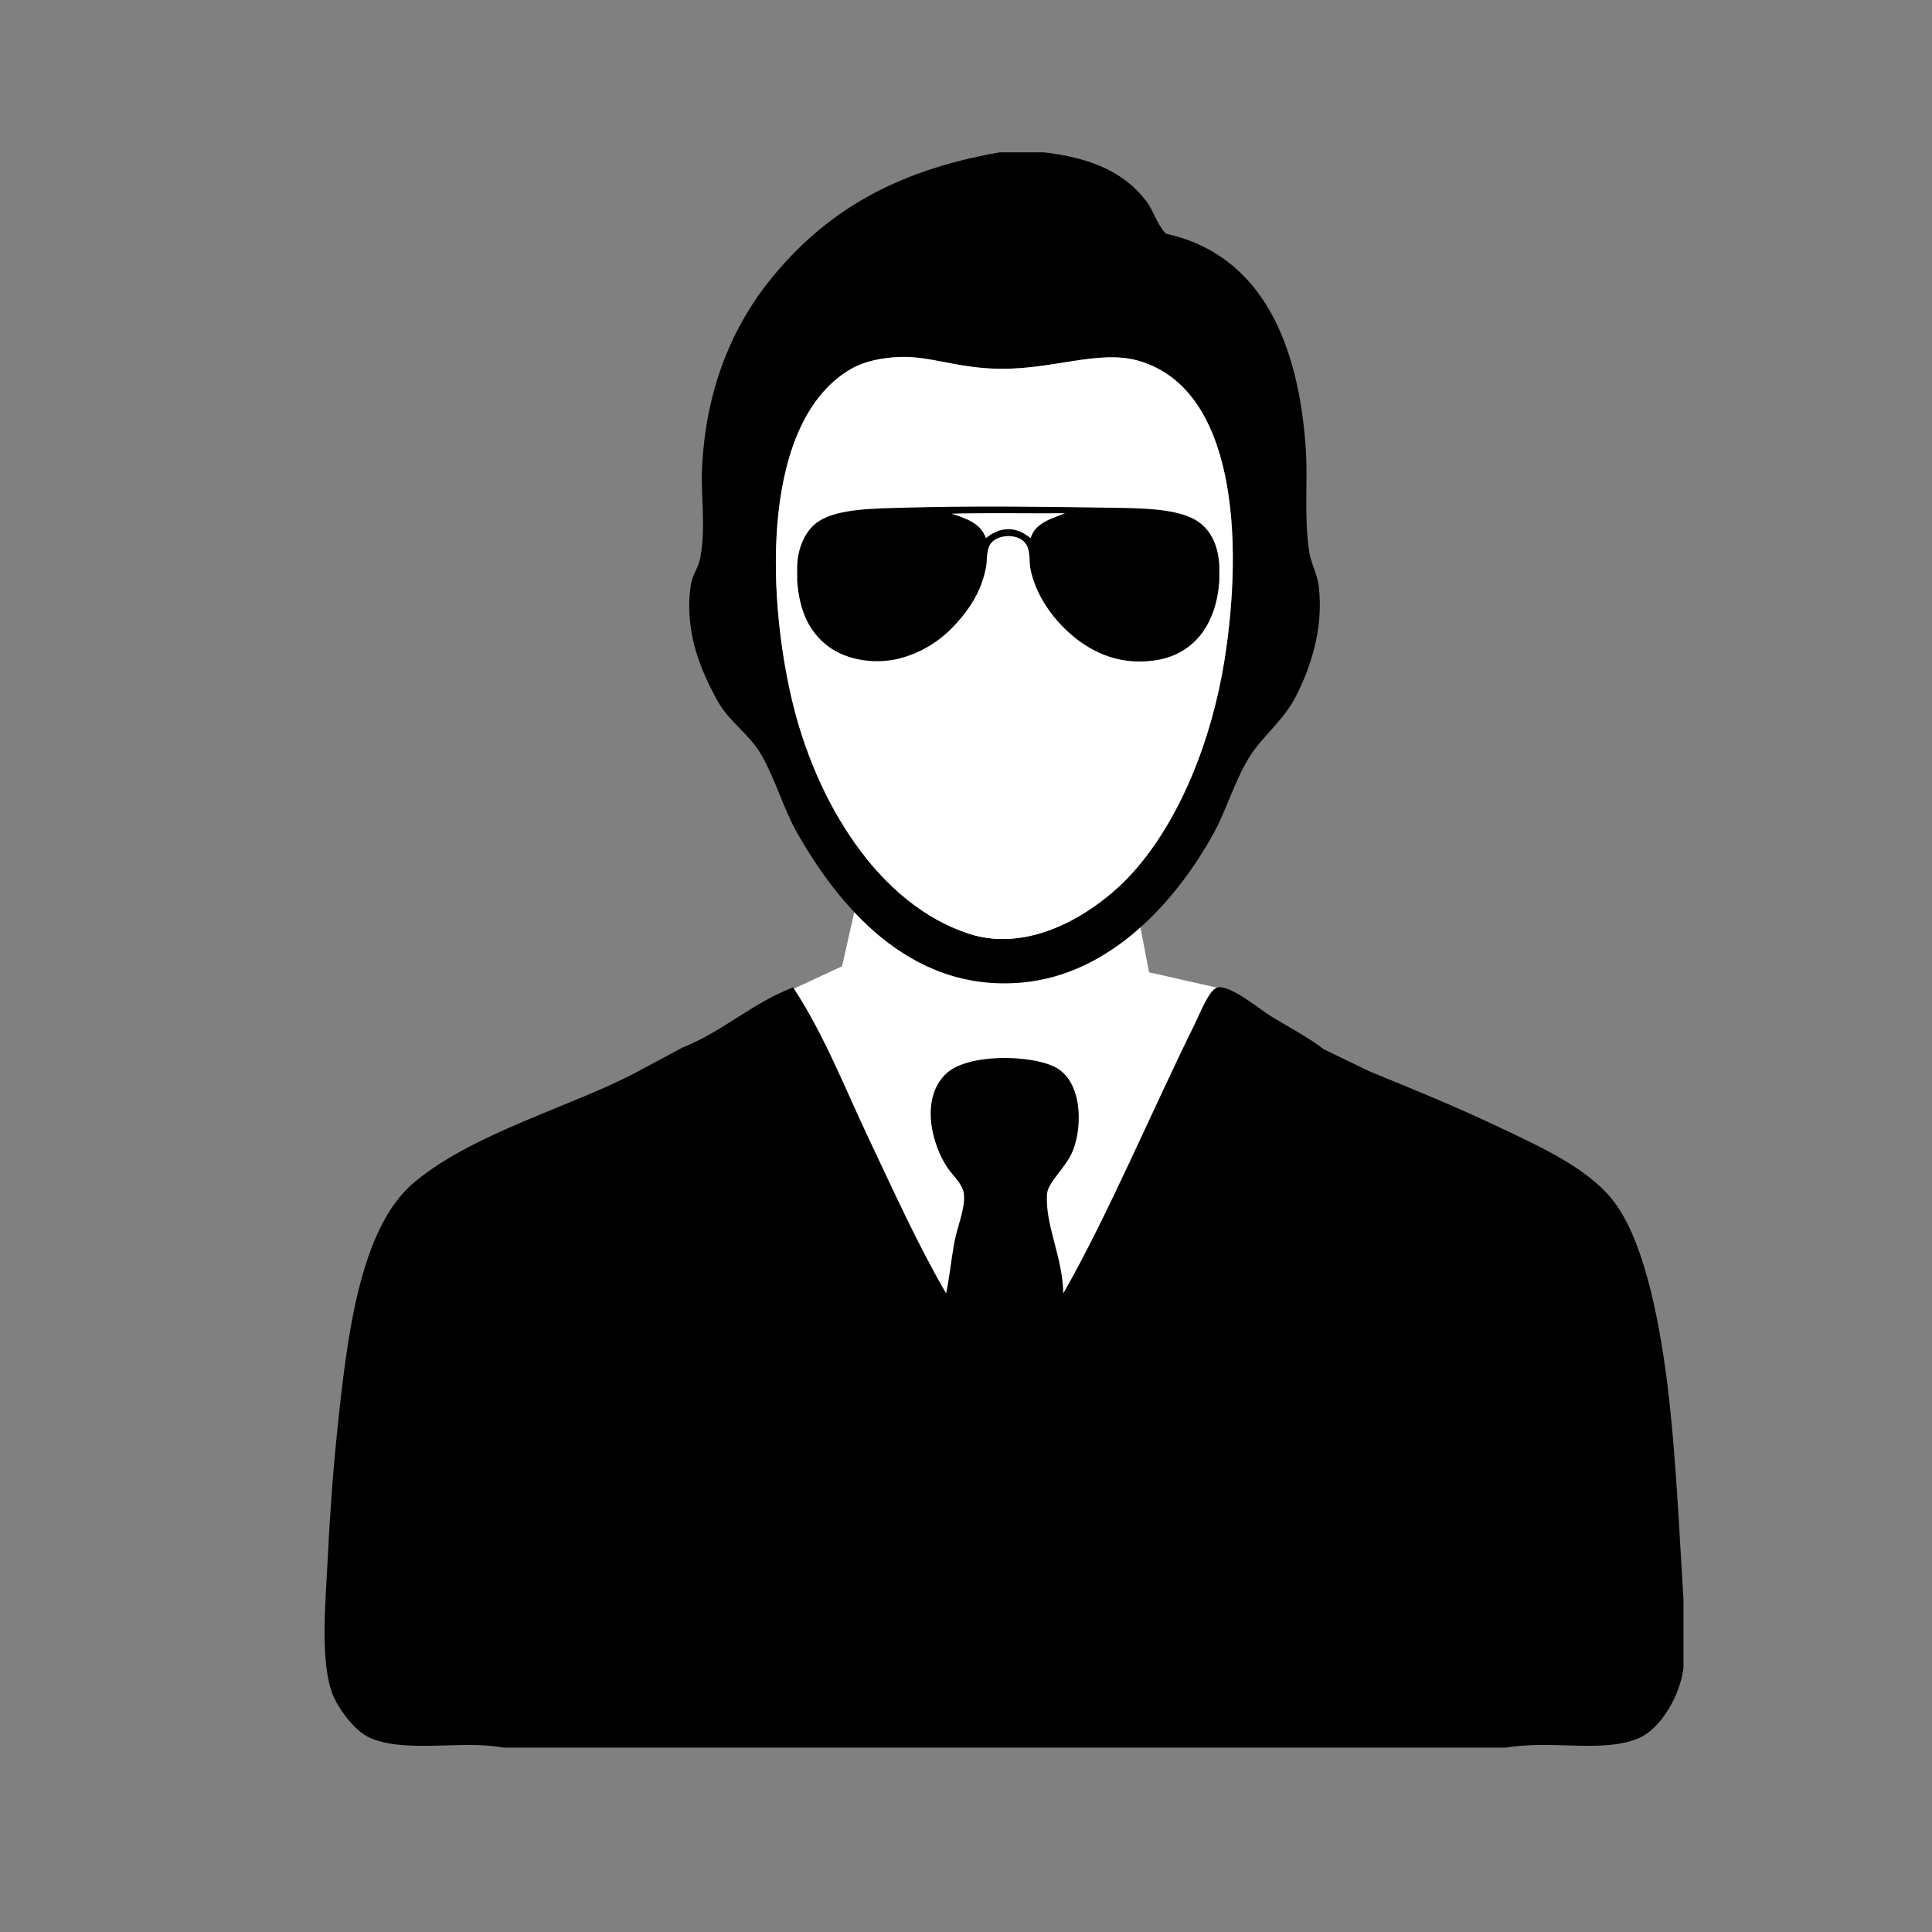 <?xml version="1.0" encoding="utf-8"?>
<!-- Generator: Adobe Illustrator 14.0.0, SVG Export Plug-In  -->
<!DOCTYPE svg PUBLIC "-//W3C//DTD SVG 1.1//EN" "http://www.w3.org/Graphics/SVG/1.1/DTD/svg11.dtd">
<svg version="1.1"
	 xmlns="http://www.w3.org/2000/svg" xmlns:xlink="http://www.w3.org/1999/xlink" xmlns:a="http://ns.adobe.com/AdobeSVGViewerExtensions/3.0/"
	 x="0px" y="0px" width="512px" height="512px" viewBox="-85.75 -40.1 512 512" enable-background="new -85.75 -40.1 512 512"
	 xml:space="preserve">
<rect x="-85.75" y="-40.1" width="512" height="512" fill="#808080" stroke="none"/>
<defs>
</defs>
<polyline fill="#FFFFFF" points="145.937,178.258 137.401,215.977 117.858,225.047 183.951,368.276 240.962,222.592 
	218.767,217.571 210.085,172.544 "/>
<g id="XMLID_2_">
	<g>
		<path d="M2.347,408.783c-3.346-8.709-1.759-25.098-1.297-34.944c0.579-12.163,1.458-24.09,2.595-34.933
			c2.553-24.487,5.867-53.392,20.261-65.576c15.616-13.192,42.302-20.325,59.108-29.334l12.077-6.467
			c10.8-4.301,18.426-11.777,29.334-15.96c8.162,12.324,13.739,26.75,20.282,40.554c6.542,13.814,12.838,27.757,20.271,40.542
			c0.933-4.462,1.319-8.677,2.156-13.375c0.729-4.065,2.981-9.267,2.574-12.935c-0.268-2.584-2.95-4.944-4.301-6.907
			c-4.183-6.081-7.411-18.373-0.429-25.012c5.685-5.406,22.459-5.063,28.905-1.727c7.101,3.679,7.326,15.359,4.741,21.998
			c-1.823,4.687-6.682,8.355-6.907,11.648c-0.536,8.28,4.086,16.335,4.322,26.31c11.766-20.593,23.532-48.522,34.944-71.604
			c1.512-3.089,3.785-9.084,6.027-9.492c3.442-0.622,11.208,5.932,14.243,7.766c5.213,3.132,9.729,5.502,13.793,8.623l12.518,6.039
			c11.454,4.633,22.845,9.331,34.085,14.673c10.361,4.934,22.835,10.479,29.753,18.973c8.108,9.954,12.355,30.386,14.673,48.748
			c2.338,18.663,3.271,40.939,4.312,57.382c0,6.039,0,12.077,0,18.115c-0.858,7.261-5.932,15.992-11.648,18.545
			c-9.385,4.183-22.952,0.515-35.372,2.595c-88.583,0-177.154,0-265.736,0c-10.769-2.059-25.978,1.587-35.373-2.595
			C8.214,418.628,3.827,412.633,2.347,408.783z"/>
		<path d="M185.239,220.271c-30.578,2.853-49.327-21.537-59.516-39.256c-3.807-6.628-5.684-13.847-9.492-20.7
			c-3.347-6.017-8.816-8.988-12.077-15.102c-3.84-7.175-8.581-17.322-6.907-29.763c0.493-3.615,2.006-4.677,2.596-7.766
			c1.48-8.044,0.171-16.013,0.429-22.867c0.805-21.816,8.27-38.794,18.544-51.333c13.472-16.432,31.233-28.166,60.396-33.217
			c3.872,0,7.765,0,11.647,0c12.195,1.405,21.258,5.126,27.168,12.945c2.006,2.628,2.617,5.803,5.191,8.624
			c25.806,5.652,35.319,29.785,37.1,57.371c0.525,8.323-0.493,17.429,0.858,26.75c0.45,3.153,2.209,6.103,2.584,9.492
			c1.319,11.733-2.573,22.051-6.038,28.905c-3.368,6.65-9.17,10.833-12.506,16.389c-4.065,6.746-5.932,13.857-9.492,20.271
			C226.243,198.09,209.06,218.05,185.239,220.271z M179.211,57.639c-12.249-0.15-19.124-3.915-28.466-3.014
			c-4.505,0.429-8.248,1.341-11.648,3.454c-22.534,13.964-21.859,57.478-15.112,86.705c6.436,27.844,23.178,54.754,47.021,62.552
			c17.032,5.556,34.868-6.403,44.007-16.829c11.723-13.364,20.271-33.946,23.735-55.644c5.105-32.188,2.886-72.086-22.877-79.38
			C205.521,52.555,193.369,57.811,179.211,57.639z"/>
		<path fill="#FFFFFF" d="M171.006,207.335c-23.843-7.798-40.585-34.708-47.021-62.552c-6.747-29.227-7.422-72.741,15.112-86.705
			c3.4-2.113,7.143-3.025,11.648-3.454c9.342-0.901,16.217,2.864,28.466,3.014c14.157,0.172,26.31-5.084,36.66-2.156
			c25.763,7.293,27.982,47.192,22.877,79.38c-3.464,21.698-12.013,42.28-23.735,55.644
			C205.875,200.932,188.039,212.891,171.006,207.335z"/>
	</g>
	<g>
	</g>
</g>
<g id="XMLID_1_">
	<g>
		<path fill="#FFFFFF" d="M175.514,102.533c-1.285-3.922-5.181-5.245-9.128-6.503c9.818-0.266,20.126-0.041,30.131-0.113
			c-3.734,1.507-7.959,2.542-9.129,6.617c-1.464-1.155-3.337-2.365-5.824-2.397C179.029,100.109,177.005,101.319,175.514,102.533z"
			/>
		<path d="M237.382,113.608c-0.694,11.646-6.622,19.608-16.664,21.232c-12.238,1.975-20.936-4.435-26.141-10.278
			c-3.102-3.482-5.99-8.192-7.189-13.58c-0.416-1.845-0.076-4.003-0.795-6.046c-1.441-4.063-8.863-3.836-10.274-0.12
			c-0.671,1.753-0.45,3.809-0.805,5.595c-1.048,5.322-3.431,9.402-6.283,12.9c-3.729,4.602-8.294,8.425-14.947,10.612
			c-7.532,2.478-15.713,0.923-20.547-2.735c-4.929-3.728-7.58-9.118-8.221-17.242c0-1.363,0-2.735,0-4.107
			c0.157-4.858,2.241-9.616,5.822-11.87c5.188-3.266,14.395-3.302,22.946-3.536c17.029-0.477,35.87-0.261,52.624,0
			c8.796,0.129,18.082,0.093,23.624,2.969c4.265,2.203,6.551,6.625,6.851,12.436C237.382,111.094,237.382,112.354,237.382,113.608z
			 M196.517,95.917c-10.005,0.072-20.313-0.153-30.131,0.113c3.947,1.259,7.843,2.581,9.128,6.503
			c1.491-1.214,3.515-2.424,6.05-2.397c2.487,0.032,4.36,1.243,5.824,2.397C188.558,98.458,192.783,97.424,196.517,95.917z"/>
	</g>
	<g>
	</g>
</g>
</svg>
